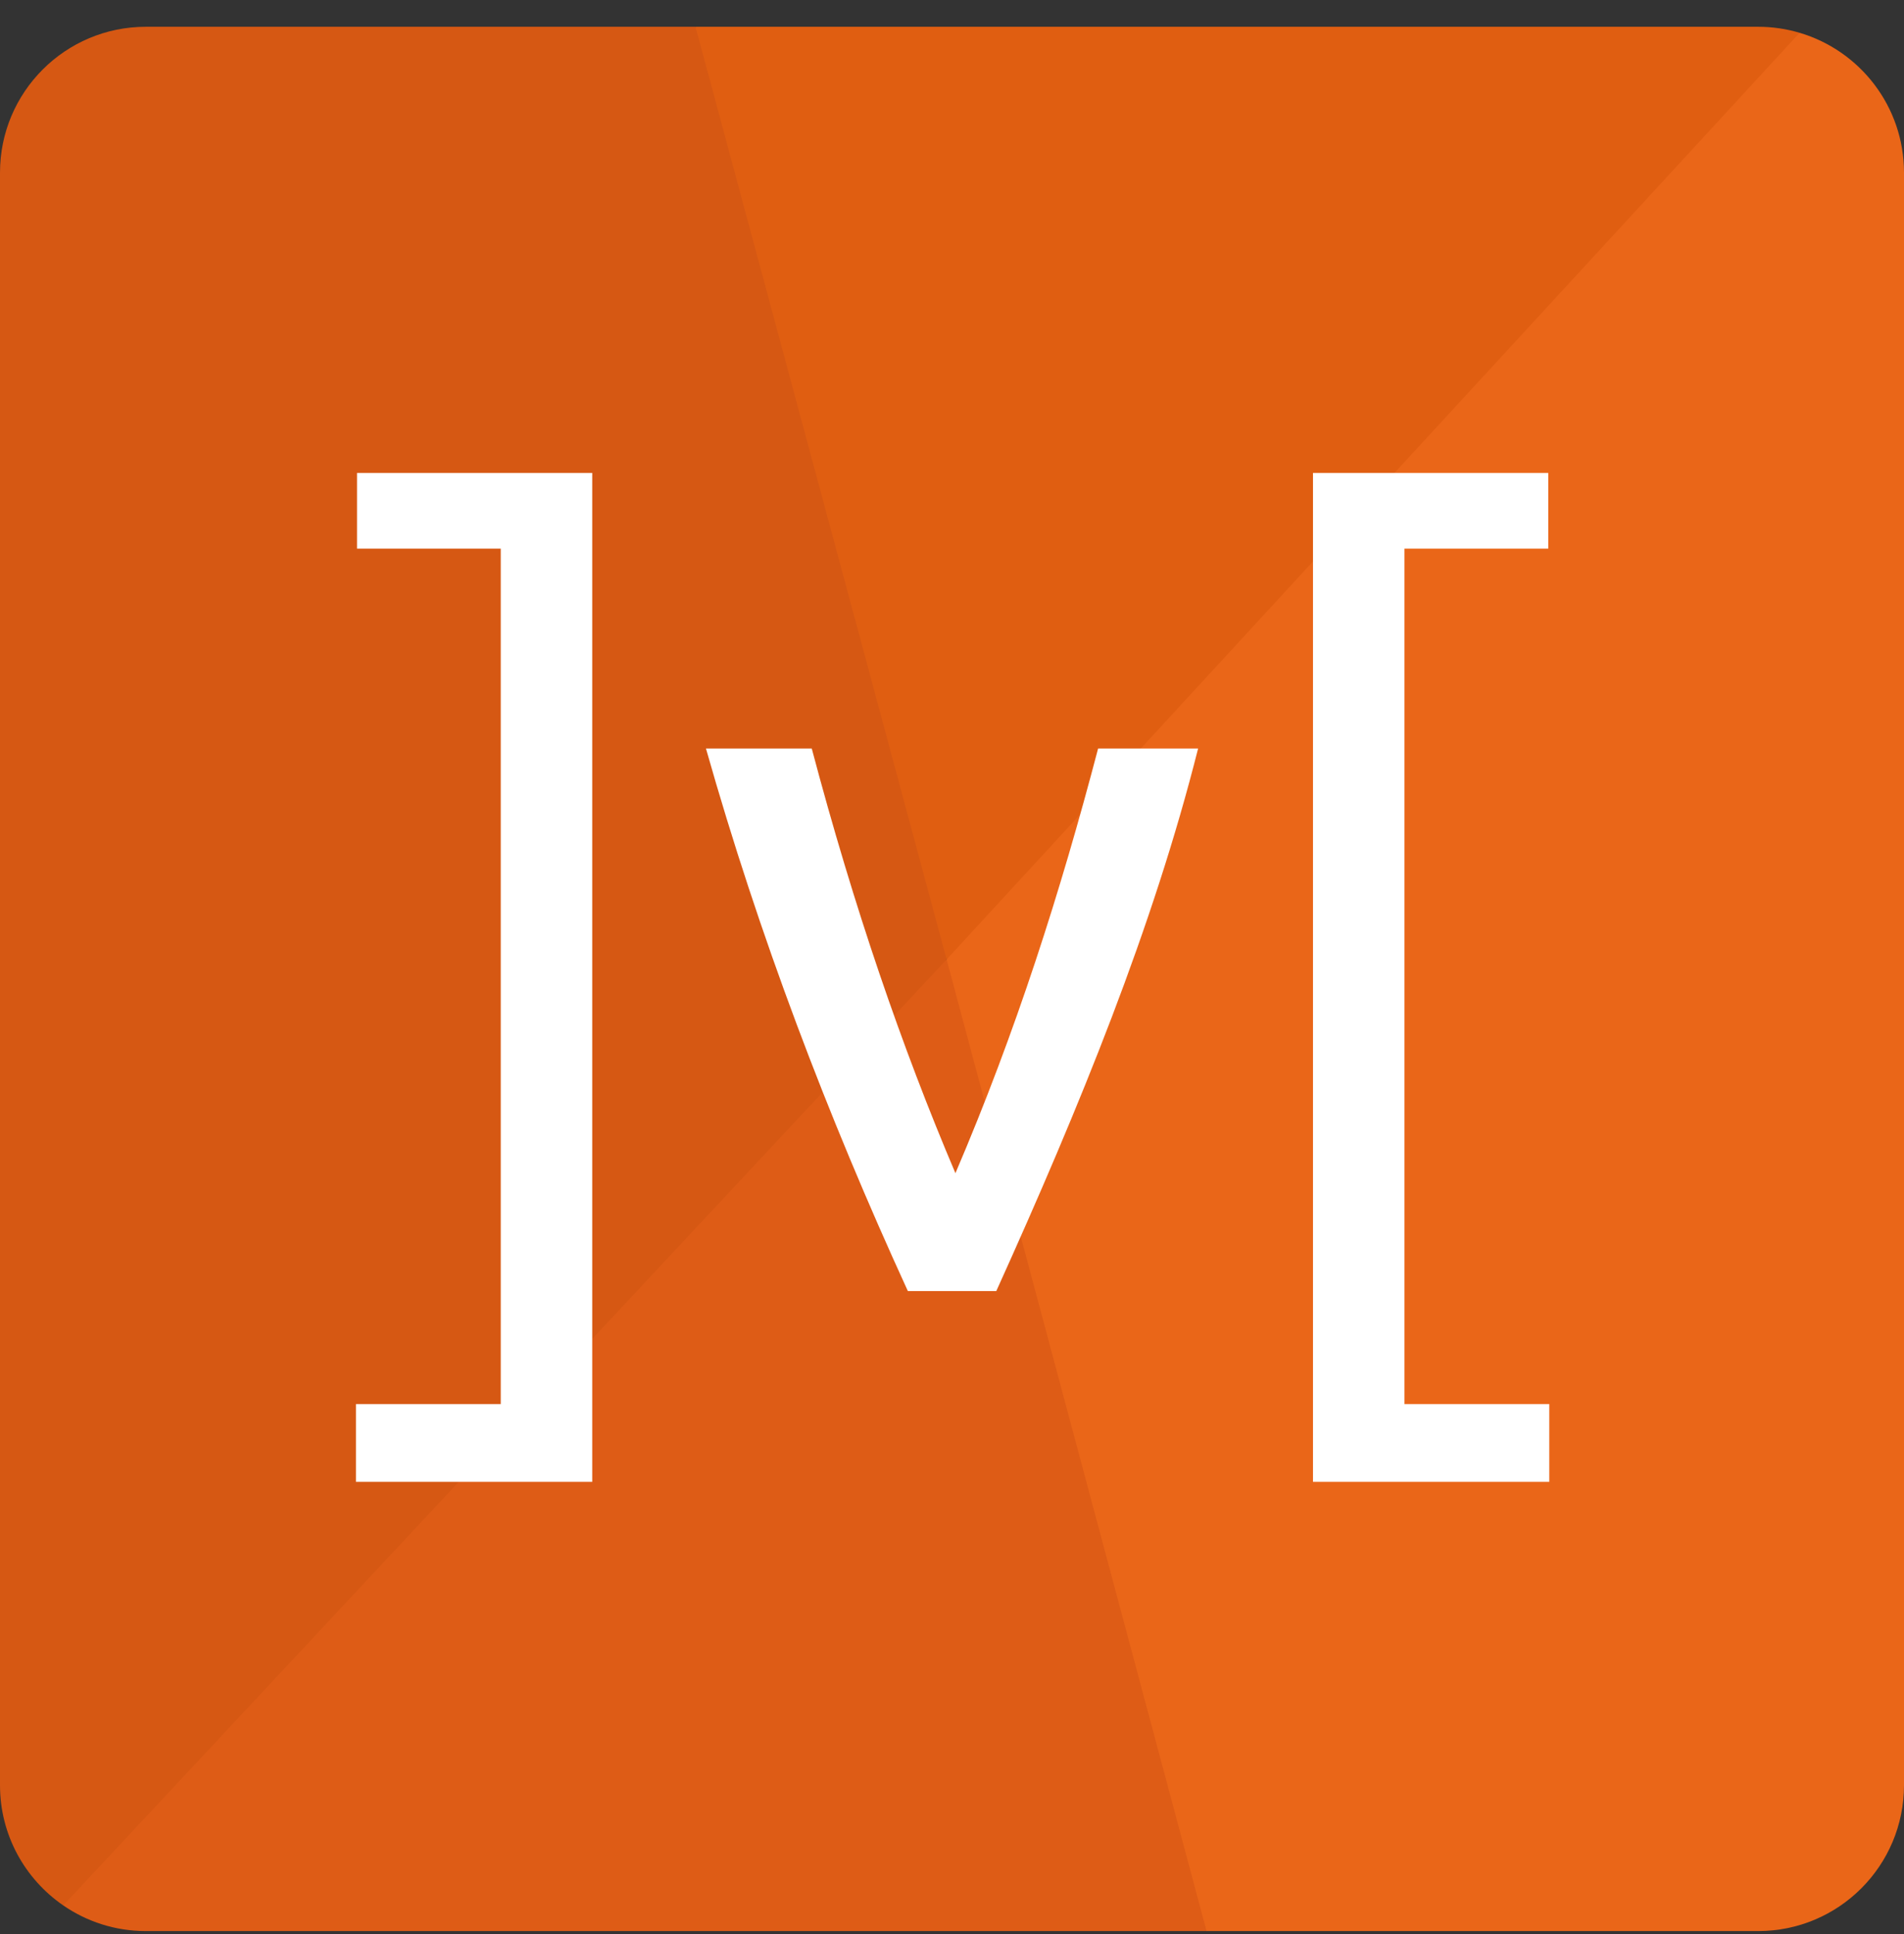 <svg width="64" height="65" viewBox="0 0 64 65" fill="none" xmlns="http://www.w3.org/2000/svg">
<rect x="0" y="0" width="64" height="65" fill="#333333" stroke="none"/>
<g clip-path="url(#clip0)">
<path d="M64 59.998V5.802C64 3.578 62.519 1.702 60.491 1.102L58.187 2.48L32.621 29.739L31.819 32.245L31.351 34.65L39.323 64.445L40.557 64.9H59.098C61.806 64.9 64 62.706 64 59.998Z" fill="#EA6618"/>
<path d="M0 5.802V59.998C0 61.675 0.842 63.153 2.125 64.037L3.697 63.284L30.758 34.311L31.819 32.245L31.859 30.247L24.494 2.226L23.378 0.9H4.902C2.195 0.9 0 3.095 0 5.802Z" fill="#D65813"/>
<path d="M31.819 32.245L60.491 1.102C60.049 0.971 59.582 0.9 59.098 0.9H23.378L31.819 32.245Z" fill="#E05E11"/>
<path d="M4.902 64.9H40.557L31.819 32.245L2.125 64.037C2.914 64.581 3.87 64.9 4.902 64.9Z" fill="#DE5C16"/>
<path d="M23.73 25.157H27.286C28.703 30.504 30.316 35.196 32.115 39.429C34.153 34.666 35.647 29.971 36.911 25.157H40.272C38.766 31.139 36.305 37.167 33.489 43.39H30.516C27.811 37.493 25.508 31.431 23.73 25.157ZM12 15.894H19.907V49.803H11.965V47.189H16.832V18.438H12V15.894ZM52.042 18.438H47.209V47.189H52.077V49.803H44.134V15.894H52.042V18.438Z" fill="white"/>
</g>
<defs>
<clipPath id="clip0">
<rect width="64" height="64" fill="white" transform="translate(0 0.9)"/>
</clipPath>
</defs>
</svg>
